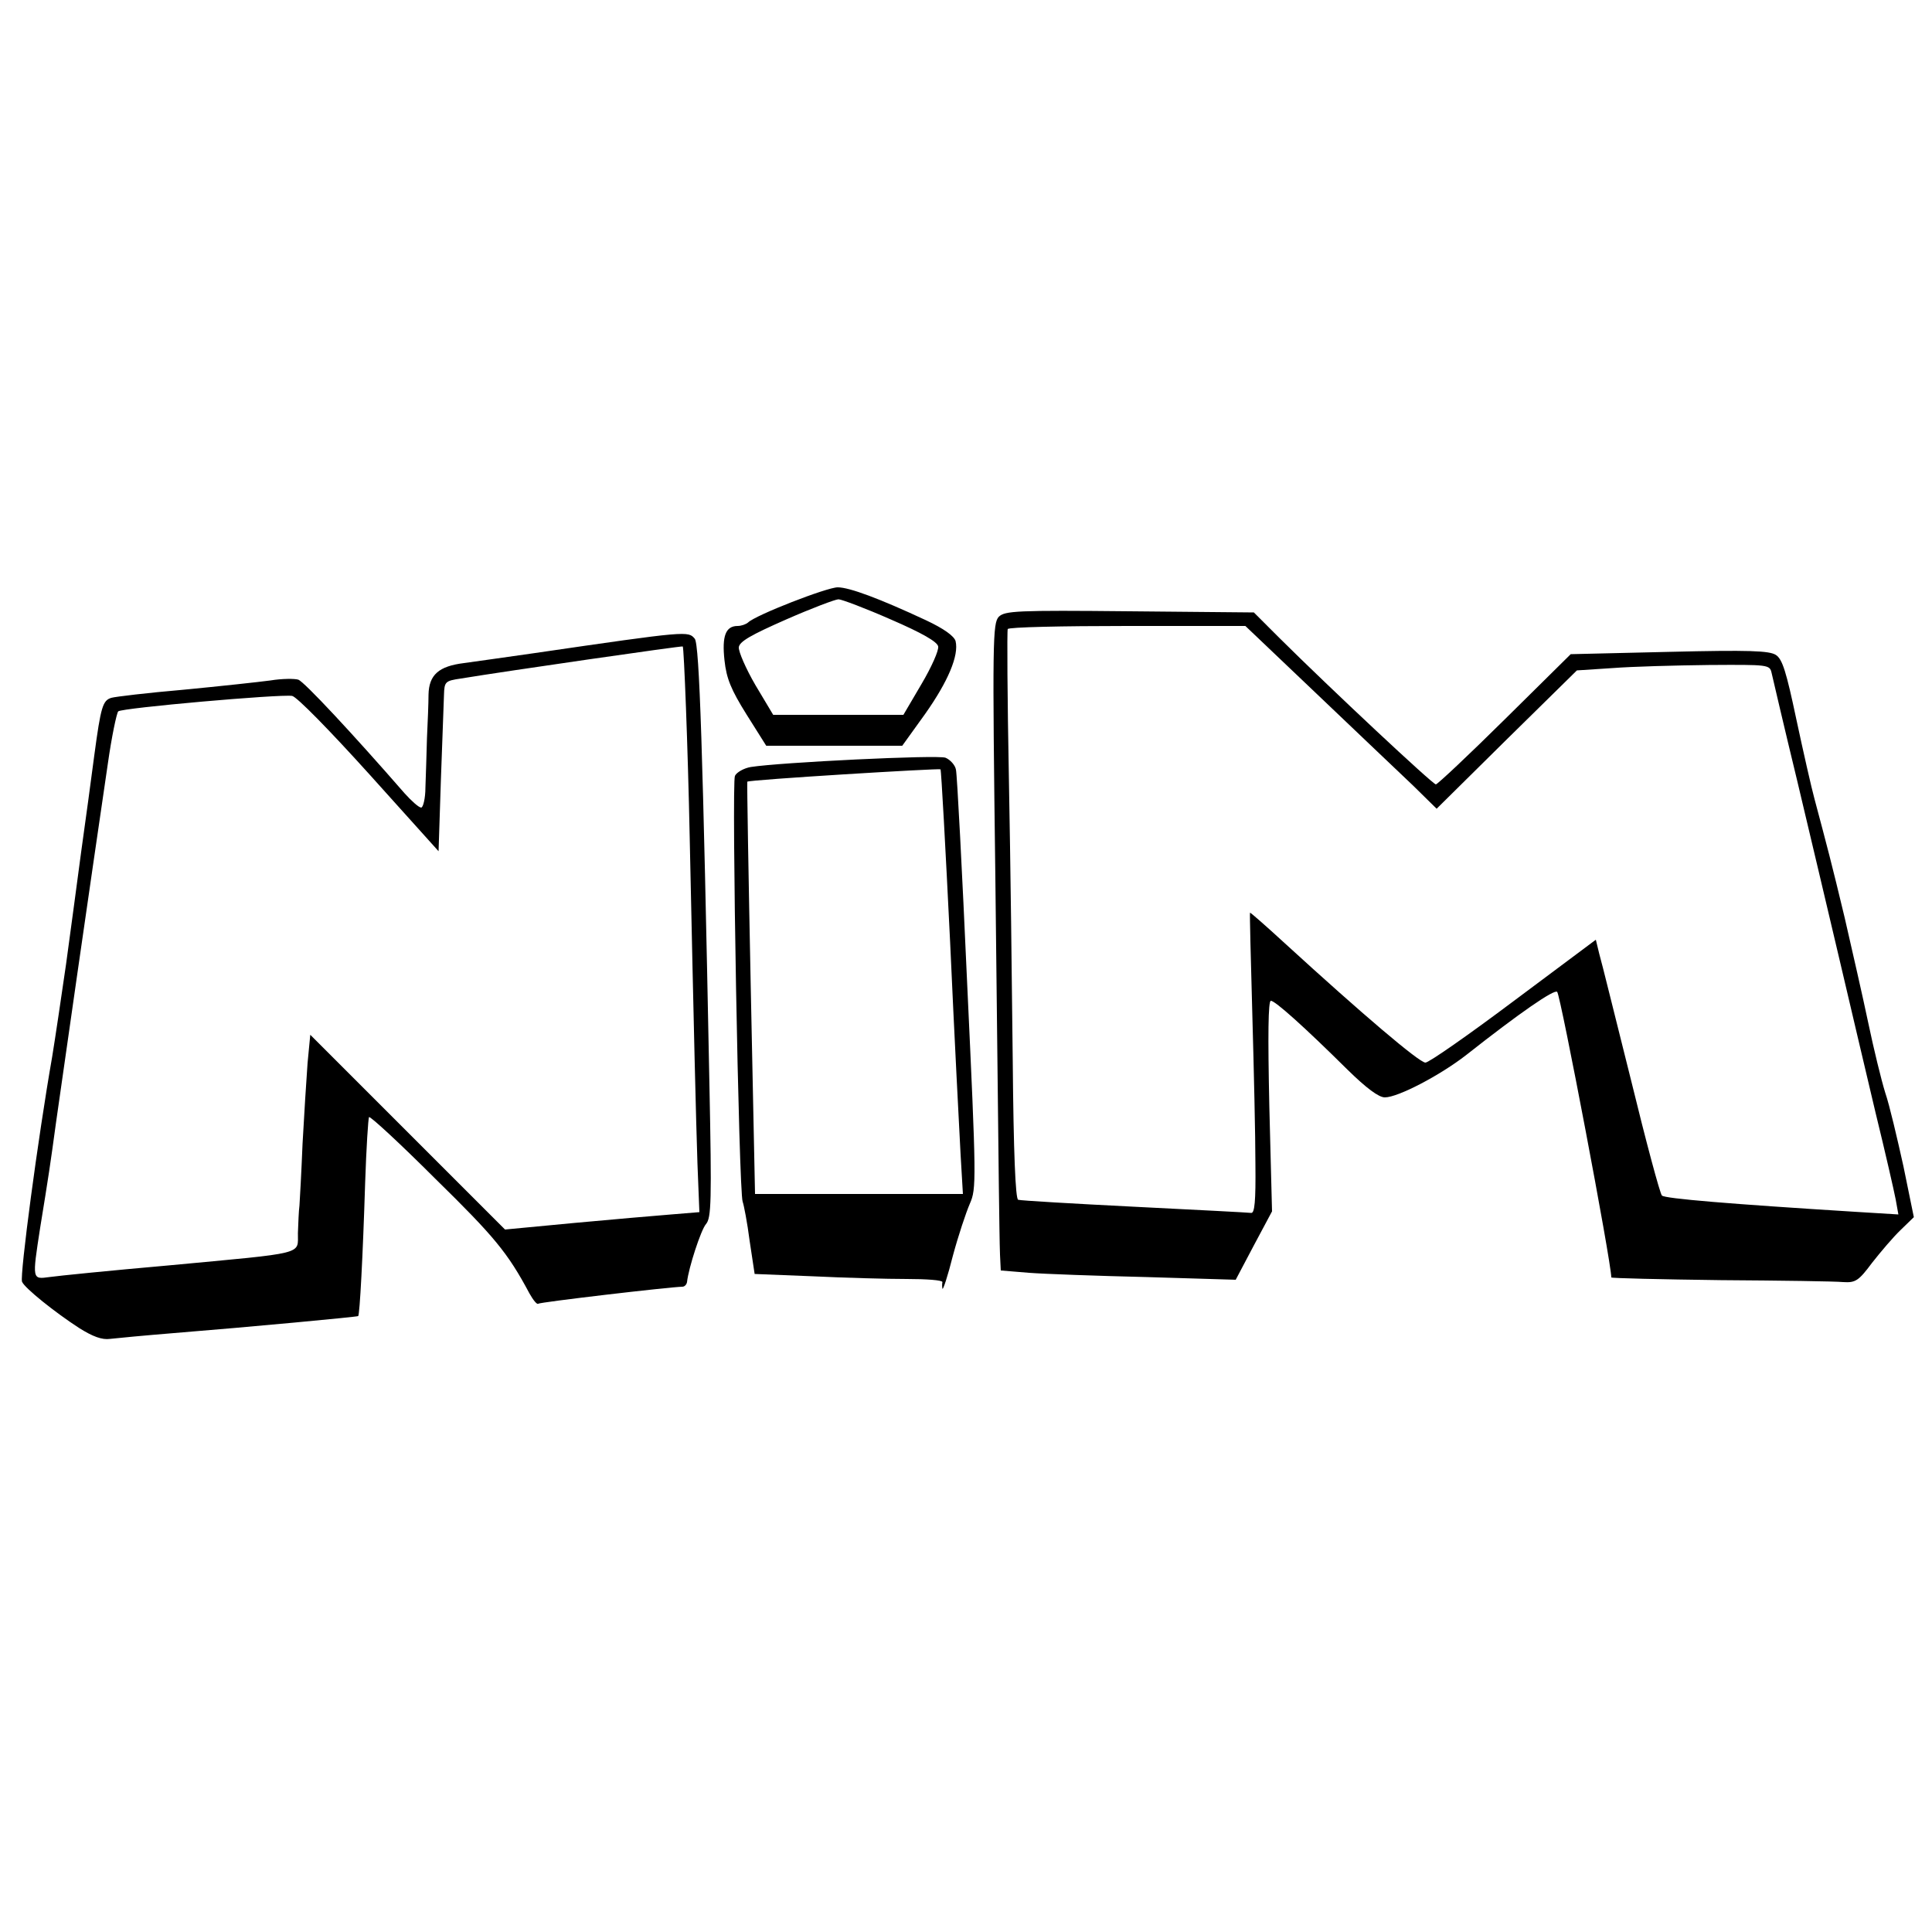 <?xml version="1.0" encoding="UTF-8"?>
<!DOCTYPE svg PUBLIC "-//W3C//DTD SVG 1.1//EN" "http://www.w3.org/Graphics/SVG/1.1/DTD/svg11.dtd">

<svg class="img-fluid" id="outputsvg" xmlns="http://www.w3.org/2000/svg" style="transform: none; transform-origin: 50% 50%; cursor: move; max-height: none;" width="500" height="500" viewBox="0 0 5000 5000"><g id="l1vK9Jhh9KDCcLpd0FIIW8j" fill="#000000" style="transform: none;"><g style="transform: none;"><path id="pfBl7CrrG" d="M205 3437 c-62 -40 -142 -104 -148 -120 -6 -17 41 -371 78 -582 8 -49 24 -157 36 -240 11 -82 29 -213 39 -290 11 -77 26 -190 34 -250 17 -127 22 -142 44 -149 10 -3 94 -13 187 -21 94 -9 195 -20 225 -24 30 -5 63 -5 72 -2 15 5 140 139 275 294 18 20 37 37 43 37 5 0 11 -24 11 -52 1 -29 3 -87 4 -128 2 -41 4 -92 4 -112 1 -52 27 -74 92 -82 30 -4 113 -16 184 -26 397 -58 396 -57 413 -37 12 14 21 288 38 1155 6 300 5 344 -9 360 -13 15 -45 113 -49 150 -1 6 -6 12 -12 12 -37 1 -369 40 -373 44 -3 3 -13 -9 -23 -27 -56 -105 -91 -147 -243 -296 -91 -91 -169 -163 -172 -160 -2 3 -7 79 -10 170 -6 192 -14 341 -18 345 -2 2 -278 28 -477 44 -74 6 -148 13 -165 15 -21 3 -45 -6 -80 -28z m230 -162 c362 -34 335 -27 336 -84 1 -25 2 -57 4 -71 1 -14 5 -86 8 -160 4 -74 10 -168 13 -209 l7 -73 252 252 252 252 179 -17 c98 -9 212 -19 251 -22 l73 -6 -5 -126 c-4 -122 -9 -324 -20 -841 -5 -245 -15 -493 -18 -497 -2 -2 -459 64 -574 83 -41 6 -43 8 -44 43 -1 20 -4 119 -8 220 l-6 184 -179 -199 c-102 -113 -188 -201 -200 -203 -31 -5 -440 31 -450 40 -4 4 -17 65 -27 136 -43 292 -121 835 -134 928 -15 110 -19 137 -41 272 -21 136 -21 134 24 128 20 -3 159 -17 307 -30z"></path><path id="pG9psBmov" d="M2439 3335 c-1 -5 -1 -13 0 -17 0 -5 -41 -8 -92 -8 -52 0 -161 -3 -244 -7 l-150 -6 -13 -86 c-6 -47 -15 -93 -18 -101 -10 -25 -29 -1084 -20 -1102 4 -9 23 -20 41 -23 75 -12 484 -32 504 -24 12 5 25 19 27 31 3 13 16 262 29 553 24 513 24 531 7 570 -10 23 -30 83 -44 135 -13 52 -26 91 -27 85z m47 -347 c-3 -57 -16 -303 -27 -548 -12 -245 -23 -447 -25 -449 -3 -3 -496 27 -500 32 -1 1 3 242 9 535 l11 532 269 0 269 0 -6 -102z"></path><path id="p10is5eH1c" d="M4453 3313 c-156 -2 -283 -5 -283 -7 0 -40 -131 -729 -140 -739 -7 -8 -98 55 -235 163 -68 53 -177 110 -211 110 -16 0 -48 -24 -97 -72 -112 -111 -187 -178 -198 -178 -7 0 -8 88 -4 273 l7 272 -47 88 -47 89 -232 -7 c-127 -3 -264 -8 -303 -11 l-73 -6 -2 -41 c-1 -23 -2 -103 -3 -177 -1 -74 -5 -432 -9 -796 -8 -618 -7 -661 9 -678 16 -15 45 -17 339 -14 l321 3 65 65 c135 134 398 380 406 380 4 0 85 -76 179 -169 l170 -168 255 -6 c207 -5 259 -3 276 8 17 11 27 44 53 167 18 84 39 177 47 206 33 124 44 165 78 307 19 83 47 205 61 272 14 67 34 149 44 181 11 32 31 118 47 190 l27 132 -34 33 c-19 18 -52 57 -74 85 -35 47 -43 52 -75 50 -19 -2 -162 -4 -317 -5z m-1204 -300 c0 -71 -4 -245 -8 -388 -4 -143 -7 -261 -6 -263 1 -1 42 35 91 80 199 182 347 308 363 308 9 0 112 -72 228 -159 l213 -159 9 37 c6 20 42 167 82 326 39 160 75 294 80 299 7 8 178 22 498 42 l114 7 -7 -39 c-4 -21 -27 -122 -52 -224 -24 -102 -66 -279 -93 -395 -27 -116 -77 -325 -110 -465 -34 -140 -63 -265 -66 -278 -5 -22 -7 -22 -163 -21 -86 1 -198 4 -249 8 l-92 6 -182 179 -181 179 -61 -60 c-34 -32 -146 -139 -248 -236 l-186 -177 -306 0 c-168 0 -307 3 -309 8 -2 4 -1 178 3 387 4 209 8 539 10 734 2 232 7 354 14 356 5 2 141 10 300 18 160 8 296 15 303 16 9 1 12 -30 11 -126z"></path><path id="p14jzZ2BMu" d="M1932 1849 c-40 -64 -52 -93 -57 -140 -7 -63 3 -89 34 -89 9 0 21 -4 27 -9 19 -19 204 -91 232 -91 30 0 108 29 228 85 47 22 73 41 77 54 9 37 -19 104 -79 189 l-59 82 -176 0 -176 0 -51 -81z m453 -79 c26 -44 45 -87 43 -97 -2 -12 -42 -35 -123 -70 -66 -29 -127 -52 -135 -52 -8 0 -69 23 -135 52 -91 40 -121 57 -123 72 -1 11 18 55 43 98 l46 77 168 0 169 0 47 -80z"></path></g></g></svg>